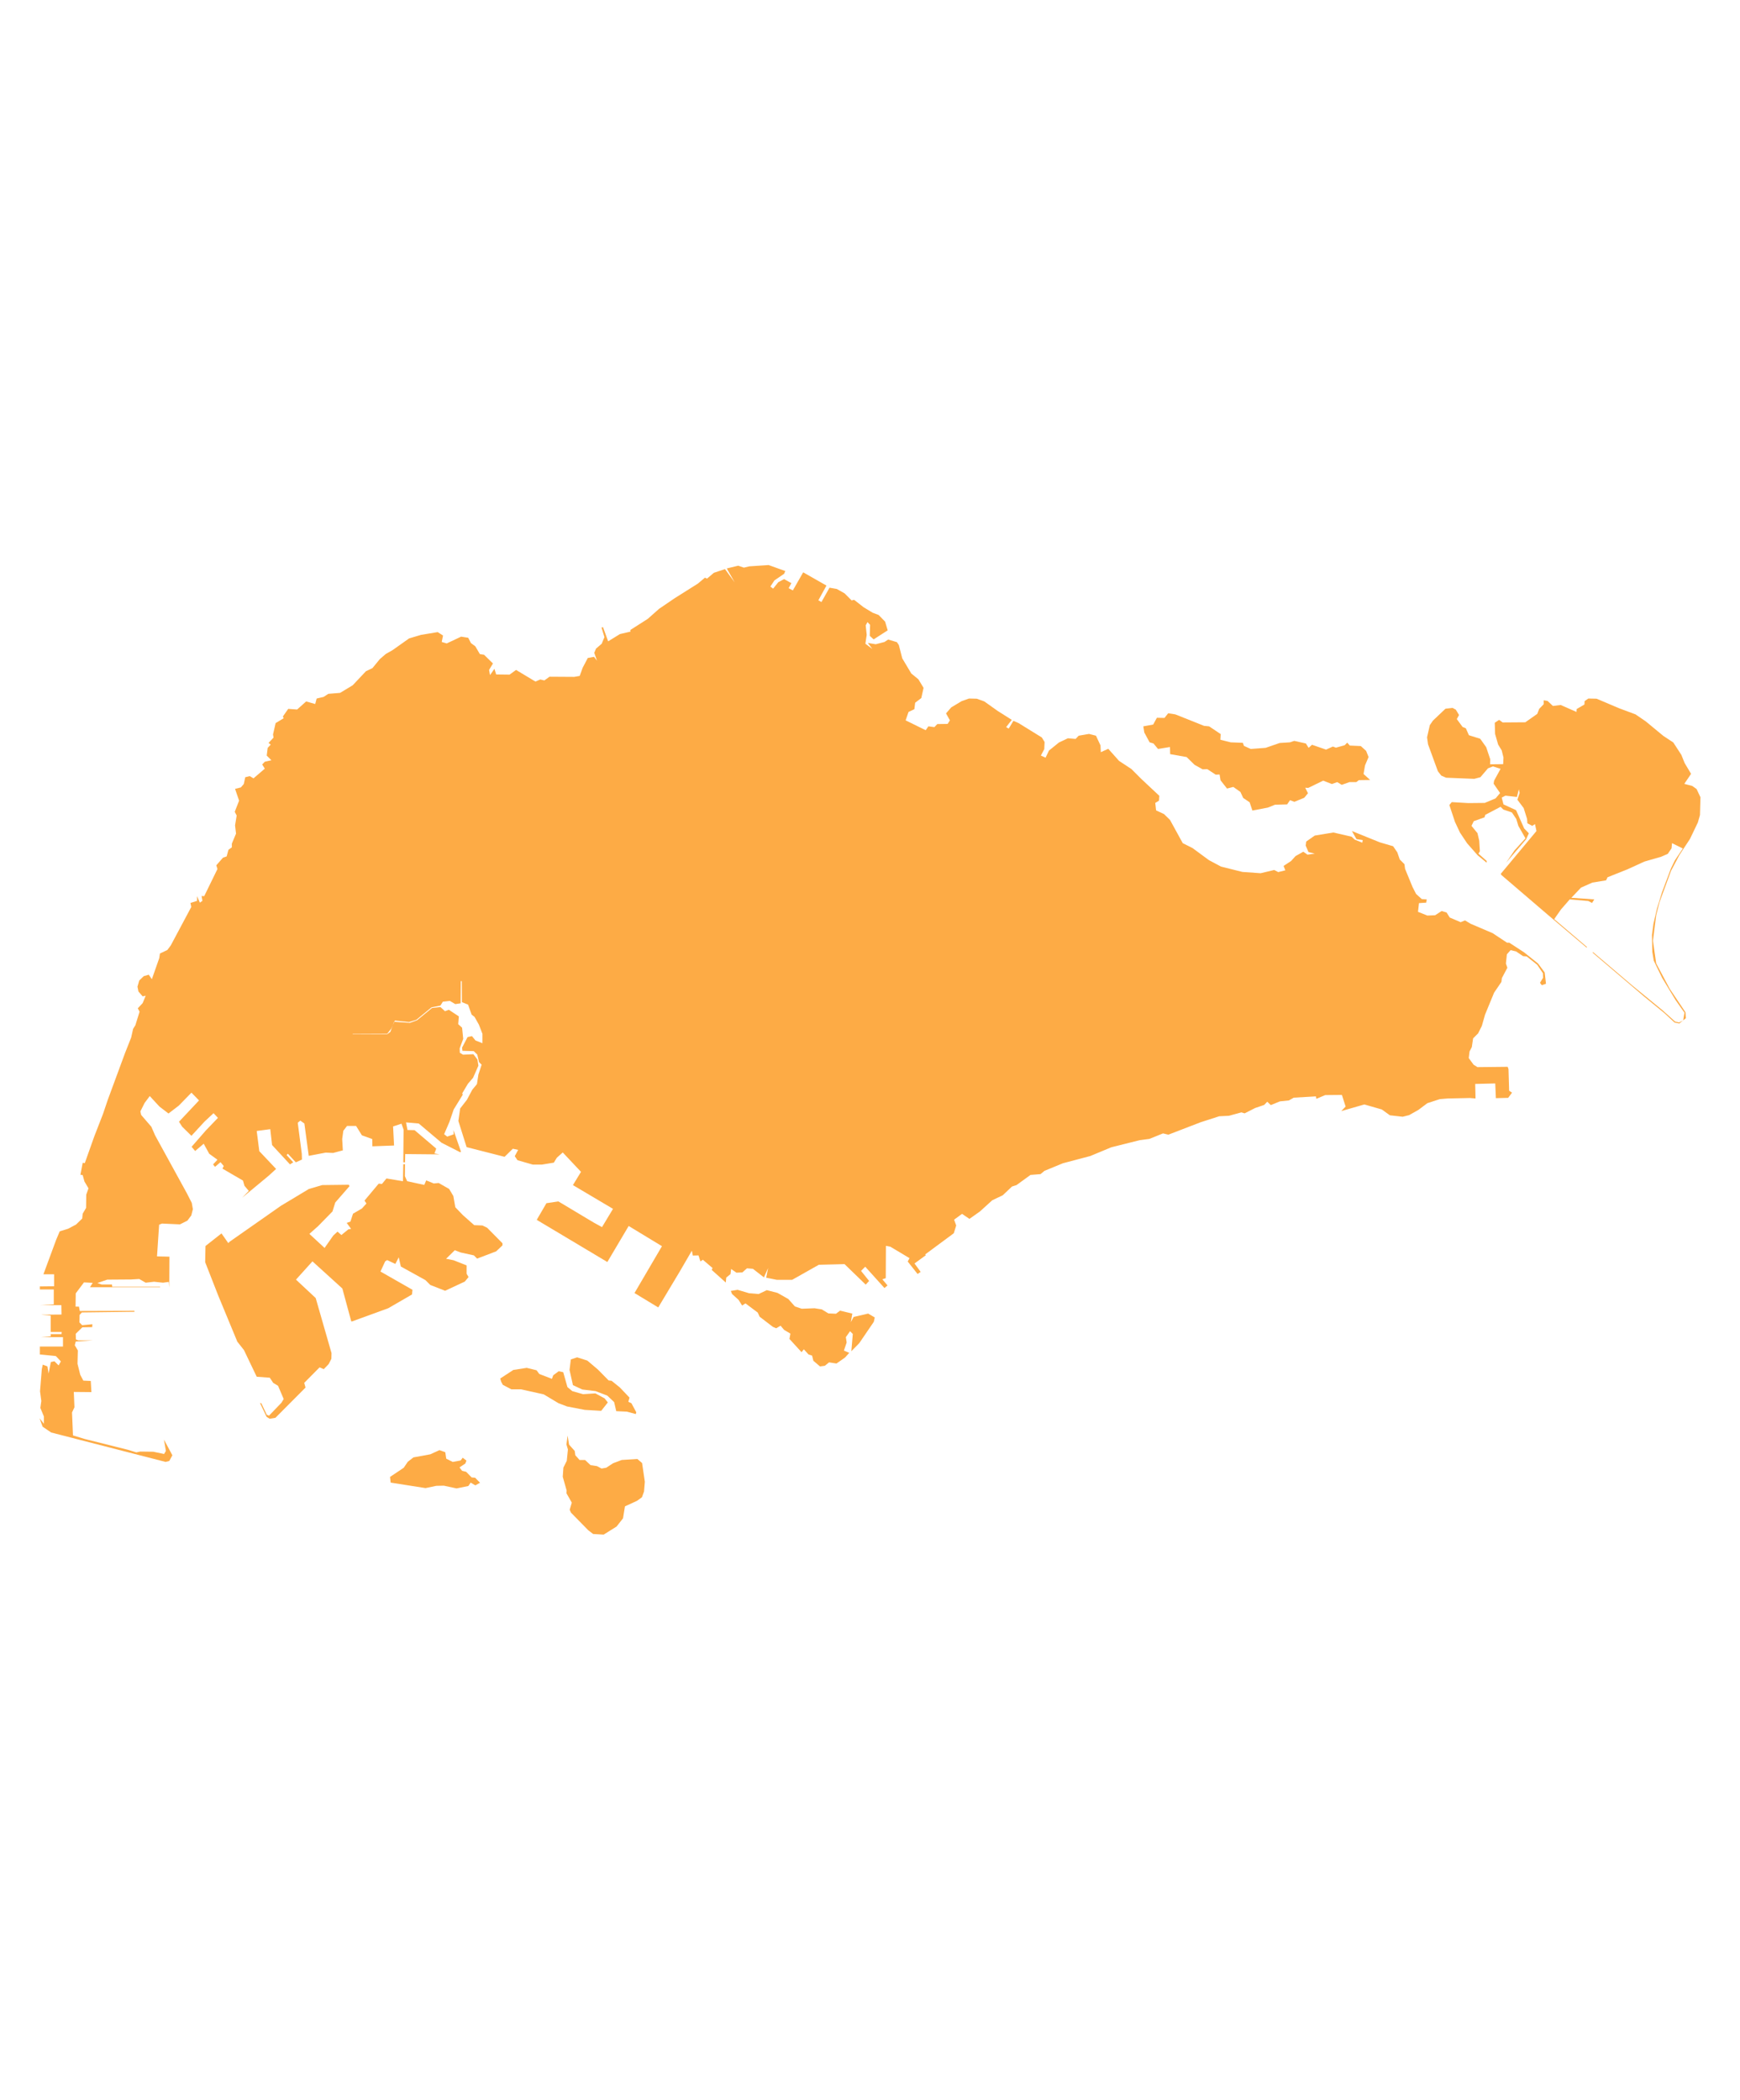 <svg width="242" height="292" viewBox="0 0 242 292" fill="none" xmlns="http://www.w3.org/2000/svg">
<path fill-rule="evenodd" clip-rule="evenodd" d="M221.51 132.495L221.555 132.405L226.971 137.012L231.219 140.495L232.972 142.068L233.511 142.203L234.095 141.911L234.275 140.832L233.039 139.079L231.174 136L230.005 133.596L229.803 132.36L229.758 130.023L229.96 128.472L230.455 126.359L231.151 124.09L232.41 120.741L232.949 119.64L234.05 117.999L232.545 117.258L232.477 117.977L231.96 118.741L231.039 119.146L228.702 119.82L226.342 120.898L223.578 122L223.376 122.427L221.465 122.741L219.892 123.438L218.544 124.854L221.735 125.078L221.421 125.573L220.904 125.303L218.319 125.078L217.106 126.472L216.162 127.82L220.724 131.708L220.656 131.775L215.24 127.191L208.813 121.685L208.723 121.528L213.69 115.572L213.488 114.606L213.106 114.853L212.431 114.494L212.386 113.887L211.914 112.381L211.038 111.213L211.353 110.269L211.24 109.774L210.971 110.831L209.375 110.651L208.858 110.92L209.105 111.864L210.858 112.673L211.982 115.213L212.634 115.887L212.252 116.719L209.487 119.955L210.633 118.269L212.162 116.584L211.173 114.853L210.881 113.887L210.274 112.988L209.083 112.583L208.701 112.201L206.566 113.325L206.476 113.662L204.97 114.202L204.656 114.853L205.487 115.865L205.734 116.921L205.824 118.382L205.622 118.719L206.768 119.73V119.977L205.51 118.943L204.049 117.28L203.06 115.797L202.363 114.314L201.577 111.954L201.914 111.55L204.206 111.685L206.498 111.662L208.004 111.033L208.633 110.291L207.734 108.988L207.802 108.561L208.701 106.92L207.645 106.583L206.948 106.853L205.892 108.089L205.038 108.314L201.127 108.156L200.453 107.864L199.981 107.257L198.61 103.504L198.476 102.538L198.858 100.853L199.285 100.223L201.038 98.56L202.026 98.448L202.476 98.695L202.925 99.437L202.611 99.999L203.42 101.1L203.869 101.28L204.296 102.246L205.869 102.74L206.701 103.909L207.263 105.594L207.24 106.291L209.06 106.269L209.105 105.347L208.858 104.358L208.364 103.549L207.937 102.066L207.892 100.515L208.499 100.111L208.993 100.471L212.139 100.448L213.802 99.279L214.072 98.583L214.701 97.931V97.392L215.24 97.482L215.982 98.178L217.061 98.043L219.263 99.01L219.286 98.605L220.364 97.976L220.387 97.504L220.904 97.144L222.05 97.167L225.174 98.493L227.466 99.347L228.882 100.313L231.331 102.336L232.724 103.257L233.848 104.988L234.298 106.111L235.196 107.617L234.253 109.01L235.354 109.302L235.961 109.729L236.5 110.876L236.432 113.348L236.14 114.381L235.039 116.674L233.578 118.898L232.41 121.101L230.814 125.438L230.342 127.281L229.893 130.832L230.342 133.978L232.208 137.484L234.41 140.765L234.477 141.596L233.556 142.338L232.904 142.203L231.466 140.877L228.612 138.54L221.51 132.495Z" fill="#FDAB45"/>
<path fill-rule="evenodd" clip-rule="evenodd" d="M181.958 109.574L181.531 109.551L181.913 110.316L181.396 110.945L180.025 111.507L179.418 111.282L179.014 111.866L177.328 111.911L176.317 112.316L174.182 112.72L173.8 111.574L172.901 110.967L172.519 110.136L171.53 109.439L170.654 109.664L169.755 108.518L169.62 107.709L169.081 107.731L167.912 106.967L167.26 106.99L166.137 106.36L165.035 105.282L162.743 104.877L162.721 103.888L161.058 104.158L160.428 103.394L159.889 103.237L159.148 101.866L159.013 101.012L160.384 100.765L160.9 99.821L161.957 99.843L162.474 99.191L163.462 99.349L167.463 100.944L168.159 101.012L169.777 102.09L169.732 102.877L171.171 103.237L172.856 103.304L173.013 103.731L173.957 104.158L176.025 104.001L177.98 103.326L179.396 103.237L180.002 103.034L181.621 103.394L182.003 104.001L182.475 103.574L184.43 104.248L185.374 103.821L185.801 103.978L187.014 103.641L187.374 103.281L187.733 103.686L189.261 103.753L190.003 104.428L190.34 105.282L189.846 106.45L189.643 107.641L190.565 108.473L188.992 108.495L188.632 108.765H187.688L186.61 109.147L185.98 108.765L185.239 109.035L184.025 108.563L181.958 109.574Z" fill="#FDAB45"/>
<path fill-rule="evenodd" clip-rule="evenodd" d="M81.818 212.814L79.414 210.364L79.234 209.96L79.526 208.971L78.784 207.667L78.807 207.285L78.268 205.375L78.358 204.094L78.829 203.15L78.987 201.577L78.784 200.881L78.942 199.645L79.144 200.903L79.931 201.779L80.02 202.386L80.605 203.038H81.369L82.133 203.757L83.032 203.892L83.661 204.229L84.313 204.117L85.279 203.487L86.47 203.038L88.65 202.903L89.302 203.465L89.684 206.072L89.572 207.42L89.279 208.229L88.583 208.724L86.92 209.488L86.65 211.151L85.751 212.297L83.953 213.42L82.493 213.331L81.818 212.814Z" fill="#FDAB45"/>
<path fill-rule="evenodd" clip-rule="evenodd" d="M59.188 206.949L54.334 206.185L54.244 205.398L56.154 204.118L56.716 203.286L57.503 202.679L59.84 202.252L61.121 201.668L61.93 201.96L62.065 202.859L62.964 203.308L64.065 203.106L64.357 202.724L64.874 203.129L64.717 203.533L63.907 204.073L64.267 204.545L64.829 204.679L65.593 205.466L66.087 205.511L66.762 206.208L66.11 206.567L65.458 206.185L65.144 206.657L63.503 206.994L61.728 206.612L60.671 206.635L59.188 206.949Z" fill="#FDAB45"/>
<path fill-rule="evenodd" clip-rule="evenodd" d="M69.705 192.159L69.57 191.71L71.391 190.519L73.256 190.227L74.627 190.564L75.009 191.081L76.762 191.755L76.942 191.26L77.706 190.698L78.335 190.833L78.919 192.901L79.593 193.463L81.099 193.89L82.807 193.777L84.088 194.474L84.537 195.036L83.616 196.204L81.324 196.07L78.874 195.598L77.683 195.148L75.615 193.912L72.469 193.215H71.121L69.93 192.586L69.705 192.159Z" fill="#FDAB45"/>
<path fill-rule="evenodd" clip-rule="evenodd" d="M79.684 192.631L79.212 190.519L79.392 189.058L80.268 188.766L81.684 189.215L83.145 190.451L84.65 191.979L85.055 192.024L86.201 192.946L87.549 194.361L87.392 194.946L87.819 195.148L88.493 196.406L88.426 196.654L87.19 196.317L85.707 196.249L85.415 194.991L84.471 194.092L82.83 193.462L80.987 193.238L79.684 192.631Z" fill="#FDAB45"/>
<path fill-rule="evenodd" clip-rule="evenodd" d="M33.007 186.586L30.355 180.181L28.535 175.529L28.58 173.281L30.805 171.529L31.749 172.877L31.951 172.675L39.075 167.686L42.963 165.349L44.806 164.809L48.514 164.764L48.603 164.966L46.626 167.236L46.244 168.472L44.244 170.517L43.03 171.596L45.143 173.551L46.356 171.821L46.941 171.281L47.48 171.753L48.446 170.967L48.828 170.899L48.221 170.068L48.738 169.888L49.098 168.787L50.334 168.068L50.963 167.371L50.694 166.967L52.671 164.607L53.121 164.652L53.75 163.888L56.042 164.27L56.087 161.91H56.334L56.312 163.573L56.626 164.27L59.008 164.787L59.278 164.157L60.334 164.584L61.009 164.517L62.469 165.349L63.054 166.337L63.323 167.888L64.38 168.989L65.953 170.382L67.099 170.427L67.751 170.742L69.885 172.899V173.192L69.009 174.023L66.357 175.034L65.908 174.585L64.065 174.18L63.256 173.866L62.042 175.057L63.076 175.259L64.897 175.978V177.147L65.166 177.596L64.649 178.226L61.908 179.507L59.84 178.697L59.166 178.023L55.75 176.136L55.458 174.855L54.986 175.776L53.84 175.237L53.57 175.416L52.918 176.832L57.368 179.372L57.301 180.023L53.997 181.934L48.941 183.776L48.851 183.754L47.615 179.192L43.457 175.416L41.165 177.956L43.907 180.518L46.109 188.181L46.087 188.968L45.705 189.709L45.03 190.406L44.446 190.159L42.311 192.316L42.491 192.968L38.311 197.17L37.502 197.305L37.075 197.035L36.154 195.103L36.356 195.17L37.097 196.743L37.412 196.878L39.142 195.08L39.457 194.563L38.67 192.721L37.996 192.316L37.524 191.597L35.704 191.462L33.929 187.754L33.007 186.586Z" fill="#FDAB45"/>
<path fill-rule="evenodd" clip-rule="evenodd" d="M109.056 184.948L108.561 184.364L107.955 184.724L107.483 184.521L105.64 183.106L105.393 182.544L103.685 181.263L103.213 181.555L102.718 180.768L101.819 179.959L101.64 179.532L102.584 179.375L104.179 179.847L105.505 179.959L106.651 179.42L108.134 179.802L109.64 180.656L110.561 181.69L111.505 182.004L113.281 181.937L114.292 182.094L115.213 182.656L116.27 182.701L116.831 182.274L118.539 182.679L118.337 183.87L118.719 183.15L120.742 182.679L121.663 183.218L121.528 183.825L119.506 186.791L118.405 187.915L118.607 185.51L118.225 185.128L117.64 185.96L117.753 186.701L117.371 187.825L118.112 188.139L117.528 188.791L116.337 189.623L115.303 189.465L114.719 189.937L114.045 190.027L113.123 189.241L112.944 188.522L112.449 188.364L111.797 187.645L111.483 188.05L109.797 186.207L109.932 185.465L109.056 184.948Z" fill="#FDAB45"/>
<path fill-rule="evenodd" clip-rule="evenodd" d="M83.661 87.279L83.863 87.212L84.582 89.189L86.223 88.178L87.684 87.841L87.661 87.616L90.088 86.066L91.662 84.672L93.841 83.189L97.055 81.166L98.044 80.335L98.336 80.47L99.28 79.661L100.83 79.144L102.179 80.987L101.078 79.054L102.673 78.672L103.46 78.942L104.224 78.762L106.898 78.582L109.213 79.413L109.056 79.796L107.707 80.717L107.145 81.571L107.527 81.863L108.247 80.964L109.056 80.537L110.067 81.099L109.685 81.796L110.269 82.11L111.707 79.593L114.944 81.436L113.82 83.481L114.247 83.728L115.37 81.728L116.382 81.908L117.46 82.515L118.449 83.504L118.786 83.414L120.112 84.448L121.371 85.212L122.202 85.526L123.101 86.448L123.461 87.661L121.506 88.92L120.966 88.425L121.011 86.897L120.652 86.515L120.404 86.965L120.539 88.29L120.36 89.526L121.326 90.246L120.697 89.414L121.798 89.594L123.011 89.279L123.528 88.942L124.742 89.302L125.011 89.706L125.483 91.549L126.742 93.661L127.731 94.47L128.45 95.662L128.135 97.077L127.281 97.729L127.169 98.628L126.36 99.01L125.955 100.179L128.742 101.549L129.124 101.01L129.955 101.122L130.36 100.695L131.798 100.673L132.113 100.179L131.574 99.212L132.293 98.381L133.753 97.504L134.765 97.145L135.843 97.167L136.9 97.549L138.765 98.875L140.72 100.111L139.933 101.122L140.293 101.325L140.945 100.246L141.664 100.561L144.9 102.561L145.282 103.19L145.237 104.179L144.765 105.078L145.417 105.37L145.889 104.381L147.282 103.257L148.518 102.673L149.597 102.763L150.024 102.314L151.462 102.066L152.428 102.314L153.058 103.662L153.103 104.606L154.136 104.134L155.642 105.819L157.35 106.943L158.721 108.314L161.238 110.673L161.193 111.348L160.676 111.662L160.788 112.696L161.89 113.213L162.721 114.022L164.496 117.258L165.845 117.932L168.137 119.618L169.823 120.517L172.789 121.258L175.328 121.438L177.216 120.989L177.778 121.281L178.767 121.034L178.52 120.427L179.576 119.73L180.183 119.056L181.261 118.449L181.846 118.854L182.857 118.719L181.98 118.494L181.598 117.595L181.666 117.033L182.857 116.202L185.441 115.775L187.981 116.359L188.408 116.764L189.464 117.191L189.531 116.831L188.655 116.696L188.026 115.573L191.914 117.146L193.756 117.685L194.341 118.539L194.678 119.528L195.329 120.18L195.419 120.831L196.453 123.348L196.947 124.315L197.734 125.034L198.431 125.079L198.363 125.528L197.352 125.596L197.217 126.809L198.521 127.326L199.599 127.281L200.498 126.697L201.195 126.899L201.622 127.596L203.15 128.247L203.757 128L204.543 128.472L207.6 129.776L209.6 131.101H209.914L211.982 132.45L213.915 134L214.836 135.236L215.016 136.81L214.431 137.012L214.184 136.675L214.611 135.978L214.589 135.349L213.802 134.18L212.341 133.012L211.825 132.967L210.858 132.315L210.094 132.135L209.577 132.719L209.442 134L209.645 134.585L208.881 136.023L208.813 136.562L207.802 138.046L206.543 141.102L206.094 142.675L205.577 143.709L204.88 144.405L204.701 145.619L204.386 146.226L204.274 147.147L204.948 148.069L205.487 148.406L209.69 148.361L209.802 148.675L209.892 151.687L210.296 151.956L209.757 152.676L208.049 152.72L207.959 150.675L205.173 150.743L205.218 152.765L204.431 152.698L201.352 152.765L200.251 152.855L198.521 153.417L197.262 154.361L195.981 155.08L195.082 155.305L193.307 155.103L192.183 154.294L189.756 153.597L186.542 154.518L187.149 153.889L186.632 152.271L184.318 152.293L183.082 152.81L183.014 152.473L179.935 152.653L179.261 153.035L178.003 153.17L176.744 153.687L176.25 153.215L175.823 153.664L174.564 154.091L173.104 154.833L172.654 154.698L170.924 155.17L169.575 155.237L166.991 156.069L162.496 157.799L161.755 157.62L159.867 158.384L158.519 158.563L154.563 159.552L151.642 160.766L147.822 161.777L145.26 162.833L144.72 163.283L143.327 163.395L141.372 164.811L140.743 165.013L139.462 166.227L138.001 166.923L136.293 168.474L134.832 169.508L133.798 168.811L132.697 169.62L132.989 170.429L132.652 171.508L128.675 174.452L128.764 174.564L127.191 175.71L128.045 176.879L127.618 177.171L126.247 175.441L126.495 174.969L123.82 173.373L123.214 173.261L123.191 177.755L122.719 177.913L123.438 178.767L123.011 179.126L120.337 176.16L119.753 176.744L120.876 178.137L120.404 178.654L117.46 175.8L113.887 175.89L110.179 177.98H108.022L106.561 177.688L106.831 176.34L106.246 177.643L104.718 176.452L103.887 176.385L103.258 176.946L102.426 176.991L101.684 176.474L101.595 177.194L101.01 177.665L100.943 178.362L98.988 176.609L99.1 176.34L97.752 175.193L97.415 175.418L97.145 174.587L96.358 174.609L96.224 173.935L94.538 176.834L91.549 181.823L88.246 179.823L92.066 173.306L87.437 170.497L84.47 175.508L74.649 169.643L75.998 167.328L77.661 167.081L82.582 170.025L83.728 170.654L85.257 168.114L79.683 164.811L80.807 162.968L78.268 160.271L77.436 161.013L77.032 161.687L75.391 161.957H74.088L71.975 161.35L71.593 160.788L72.065 159.912L71.323 159.755L70.177 160.878L64.896 159.53L63.75 155.889L63.997 154.159L64.941 152.945L65.683 151.552L66.334 150.765L66.537 149.439L66.986 148.069L66.627 147.709L66.379 146.653L65.885 146.181L64.312 146.136L64.267 145.686L65.031 144.226L65.638 144.091L66.132 144.698L67.099 145.08V143.776L66.604 142.495L65.997 141.417L65.593 141.102L65.098 139.709L64.244 139.371L64.222 136.45H64.087L64.065 139.529L63.323 139.641L62.559 139.192L61.593 139.304L61.255 139.843L60.02 140.091L57.907 141.821L56.896 142.136L54.918 141.933L54.424 143.035L53.862 143.754L49.053 143.776V143.821H53.862L54.289 143.507L54.806 142.091L57.008 142.248L57.997 141.888L60.087 140.181L61.255 140.046L61.885 140.63L62.424 140.428L63.817 141.349L63.727 142.428L64.267 142.922L64.424 144.473L63.93 145.799L63.952 146.406L64.402 146.675L65.84 146.608L66.402 147.349L66.537 148.203L65.795 149.889L65.076 150.72L64.289 152.046L64.357 152.249L63.098 154.294L62.514 156.002L61.772 157.732L62.199 158.069L63.098 157.754L63.076 157.17L64.11 160.159L64.02 160.249L61.413 158.923L58.244 156.249L56.469 156.091L56.671 157.148L57.66 157.17L60.671 159.732L60.424 160.406L61.143 160.541L56.356 160.496L56.334 161.642H56.087L56.132 157.103L55.84 156.271L54.671 156.653L54.806 159.305L51.794 159.417L51.772 158.406L50.334 157.889L49.525 156.586H48.266L47.749 157.26L47.592 158.406L47.682 159.979L46.333 160.339L45.3 160.294L42.94 160.743L42.333 156.249L41.771 155.844L41.412 156.136L41.974 160.474L41.996 161.26L41.142 161.642L40.041 160.451L39.861 160.631L40.783 161.642L40.333 161.934L37.839 159.238L37.591 157.035L35.704 157.282L36.063 160.092L38.401 162.564L37.367 163.507L33.681 166.564L34.602 165.62L33.996 164.901L33.794 164.182L30.939 162.519L31.119 162.159L30.67 161.62L29.906 162.271L29.636 161.934L30.243 161.283L29.097 160.451L28.333 159.058L27.142 160.069L26.647 159.485L28.647 157.193L30.31 155.462L29.703 154.81L28.445 155.979L26.625 157.957L25.344 156.698L24.894 156.002L27.681 153.035L26.625 151.956L24.872 153.754L23.433 154.855L22.175 153.889L20.827 152.428L20.107 153.395L19.523 154.563L19.636 155.058L21.051 156.698L21.568 157.889L25.995 165.957L26.67 167.283L26.827 168.159L26.602 169.036L26.063 169.755L25.029 170.272L22.535 170.16L22.13 170.317L21.838 174.722L23.568 174.766L23.546 179.036L23.478 178.272L22.669 178.385L21.433 178.25L20.265 178.385L19.366 177.868L18.242 177.935L14.916 177.958L13.545 178.43L14.13 178.632H15.568L15.613 178.946H22.265V179.014H12.512L12.894 178.407L11.68 178.34L10.534 179.868L10.511 181.711H10.983L11.096 182.317L18.692 182.295L18.714 182.43L11.388 182.52L11.073 182.857L11.051 183.913L11.433 184.295L12.849 184.16L12.826 184.565L11.455 184.587L10.534 185.486L10.556 186.273L10.893 186.407H12.894L10.534 186.565L10.399 187.082L10.826 187.801L10.781 189.666L11.163 191.194L11.59 192.003L12.624 192.048L12.714 193.599L10.264 193.576L10.354 195.711L10.017 196.43L10.152 199.622L11.77 200.116L17.793 201.622L18.961 201.981L19.501 201.869L21.321 201.891L22.827 202.206L23.074 201.779L22.804 200.206L23.973 202.386L23.546 203.172L23.029 203.307L7.118 199.217L5.927 198.408L5.5 197.239L6.107 198.004V196.992L5.612 195.801L5.747 194.835L5.567 193.486L5.815 190.408L5.949 189.778L6.601 190.026L6.758 191.014L7.073 189.419L7.568 189.307L8.152 189.891L8.466 189.329L7.77 188.587L5.545 188.363V187.261H8.759V185.958H5.68L7.051 185.846V185.531H8.556L8.579 185.239H7.051V182.947L5.68 182.834L8.556 182.812L8.534 181.508H5.545L7.478 181.396V179.328H5.545V178.902L7.523 178.879V177.216H6.039L7.815 172.407L8.309 171.238L9.478 170.879L10.579 170.294L11.433 169.463L11.5 168.789L11.972 167.98L11.995 166.137L12.309 165.26L11.748 164.317L11.5 163.418L11.186 163.373L11.5 161.71L11.792 161.755L13.118 158.024L14.332 154.9L14.984 152.968L17.388 146.45L18.242 144.293L18.512 143.08L18.826 142.585L19.411 140.697L19.164 140.225L19.838 139.506L20.265 138.473L19.838 138.562L19.253 137.888L19.119 137.214L19.366 136.36L19.995 135.753L20.692 135.551L21.119 136.18L22.152 133.236L22.242 132.607L23.276 132.113L23.748 131.483L26.602 126.135L26.49 125.573L27.411 125.281V124.629L27.793 125.528L28.153 125.281L28.04 124.607L28.4 124.629L30.243 120.854L30.085 120.337L31.007 119.281L31.524 119.101L31.771 118.179L32.243 117.842V117.325L32.827 115.932L32.692 114.786L32.917 113.415L32.647 112.898L33.254 111.348L32.692 109.707L33.501 109.505L33.906 109.033L34.108 108.089L34.737 107.932L35.254 108.246L36.827 106.898L36.468 106.314L36.827 105.932L37.749 105.729L37.097 105.078L37.232 103.999L37.659 103.55L37.344 103.325L38.041 102.583L37.974 102.134L38.333 100.561L39.457 99.886L39.344 99.639L40.086 98.583L41.322 98.673L42.58 97.549L43.839 97.909L44.041 97.145L45.008 96.92L45.659 96.493L47.3 96.358L49.053 95.302L50.895 93.347L51.794 92.92L52.828 91.661L53.66 90.942L54.581 90.425L56.896 88.785L58.559 88.29L60.873 87.908L61.615 88.38L61.435 89.279L62.132 89.481L64.132 88.538L65.121 88.695L65.503 89.436L66.11 89.886L66.739 90.965L67.323 91.055L68.559 92.268L68.02 93.167L68.155 93.886L68.761 93.01L69.009 93.796L70.874 93.819L71.773 93.167L74.47 94.785L75.144 94.493L75.706 94.628L76.425 94.111L79.863 94.133L80.627 93.999L81.032 92.875L81.751 91.504L82.627 91.347L83.032 91.886L82.65 90.785L82.897 90.201L83.684 89.526L84.066 88.605L83.661 87.279Z" fill="#FDAB45"/>
</svg>
